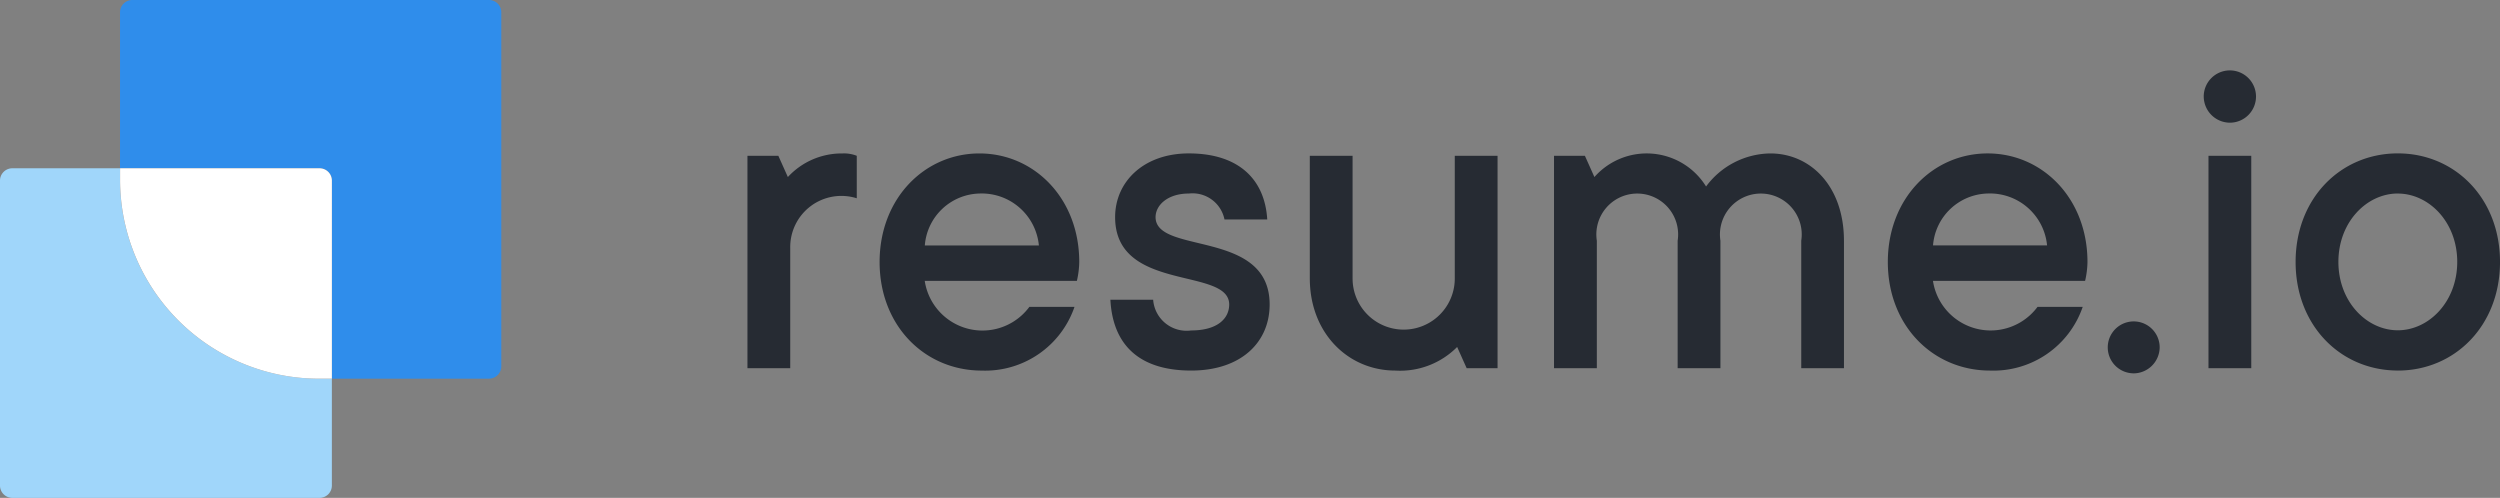 <svg id="for-light-bg" xmlns="http://www.w3.org/2000/svg" width="179.115" height="35.67" viewBox="0 0 179.115 35.67">
  <rect x="0" y="0" width="179.115" height="35.67" fill="#808080" stroke="none"/>
  <defs>
    <style>
      .cls-1 {
        fill: #2f8deb;
      }

      .cls-2 {
        fill: #a0d6fa;
      }

      .cls-3 {
        fill: #fff;
      }

      .cls-4 {
        fill: #262b33;
      }
    </style>
  </defs>
  <path id="Trazado_14" data-name="Trazado 14" class="cls-1" d="M32.227,5.315H6.68a.882.882,0,0,0-.885.879V17.371H20.088a.882.882,0,0,1,.885.879V32.444H32.227a.882.882,0,0,0,.885-.879V6.194a.882.882,0,0,0-.885-.879Z" transform="translate(2.804 -5.315)"/>
  <path id="Trazado_15" data-name="Trazado 15" class="cls-2" d="M24.215,13.705a.882.882,0,0,0-.885-.879H1.323a.882.882,0,0,0-.885.879V35.56a.882.882,0,0,0,.885.879H23.33a.882.882,0,0,0,.885-.879V27.9H23.3A14.254,14.254,0,0,1,9.039,13.726l0-.9H23.33a.882.882,0,0,1,.885.879Z" transform="translate(-0.438 -0.769)"/>
  <path id="Trazado_16" data-name="Trazado 16" class="cls-3" d="M14.682,22.216l.008,0,.905,0Z" transform="translate(8.182 4.914)"/>
  <path id="Trazado_17" data-name="Trazado 17" class="cls-3" d="M20.088,12.826H5.8l0,.9A14.255,14.255,0,0,0,20.061,27.9h.913V13.705a.882.882,0,0,0-.885-.879Z" transform="translate(2.804 -0.769)"/>
  <path id="Trazado_18" data-name="Trazado 18" class="cls-4" d="M41.632,14.564v3.044a3.665,3.665,0,0,0-4.767,3.551v8.625H33.8V14.565h2.214l.681,1.522a5.237,5.237,0,0,1,3.917-1.691,2.468,2.468,0,0,1,1.021.169Zm15.6,10.823a6.766,6.766,0,0,1-6.641,4.566c-4.087,0-7.323-3.213-7.323-7.779s3.235-7.779,7.152-7.779,7.152,3.213,7.152,7.779a6.364,6.364,0,0,1-.17,1.353h-10.9A4.181,4.181,0,0,0,54,25.386h3.235Zm-10.728-4.4H54.68a4.113,4.113,0,0,0-4.257-3.72A4.03,4.03,0,0,0,46.507,20.989Zm16.363,3.89a2.4,2.4,0,0,0,2.724,2.2c1.873,0,2.724-.846,2.724-1.86,0-2.706-8.173-.846-8.173-6.257,0-2.537,2.044-4.567,5.279-4.567,3.576,0,5.449,1.86,5.62,4.735H67.978a2.334,2.334,0,0,0-2.554-1.86c-1.532,0-2.384.846-2.384,1.691,0,2.706,8.173.846,8.173,6.257,0,2.706-2.043,4.735-5.62,4.735-3.746,0-5.62-1.86-5.79-5.073h3.065ZM74.09,23.357V14.563h3.065v8.794a3.661,3.661,0,1,0,7.322,0V14.563h3.065v15.22H85.329l-.682-1.522a5.746,5.746,0,0,1-4.427,1.691c-3.405,0-6.129-2.706-6.129-6.6Zm38.271-2.706v9.132H109.3V20.651a2.93,2.93,0,1,0-5.79,0v9.132h-3.065V20.651a2.93,2.93,0,1,0-5.79,0v9.132H91.587V14.564H93.8l.681,1.522a5,5,0,0,1,8,.677,5.813,5.813,0,0,1,4.6-2.368c2.9,0,5.279,2.367,5.279,6.257Zm17.106,4.735a6.765,6.765,0,0,1-6.641,4.566c-4.087,0-7.323-3.213-7.323-7.779s3.235-7.779,7.152-7.779,7.152,3.213,7.152,7.779a6.364,6.364,0,0,1-.17,1.353h-10.9a4.181,4.181,0,0,0,7.493,1.86h3.235Zm-10.727-4.4h8.173a4.113,4.113,0,0,0-4.257-3.72A4.029,4.029,0,0,0,118.741,20.989Zm14.367,9.164a1.86,1.86,0,1,1,1.873-1.86A1.883,1.883,0,0,1,133.108,30.153Zm5.029-19.818a1.873,1.873,0,1,1,1.873,1.86A1.883,1.883,0,0,1,138.137,10.336Zm3.406,19.448h-3.065V14.564h3.065Zm10.5.169c-4.087,0-7.323-3.213-7.323-7.779s3.235-7.779,7.323-7.779,7.322,3.213,7.322,7.779S156.128,29.952,152.041,29.952Zm0-12.683c-2.214,0-4.257,2.029-4.257,4.9s2.044,4.9,4.257,4.9,4.257-2.03,4.257-4.9S154.255,17.269,152.041,17.269Z" transform="translate(19.752 -3.402)"/>
</svg>
